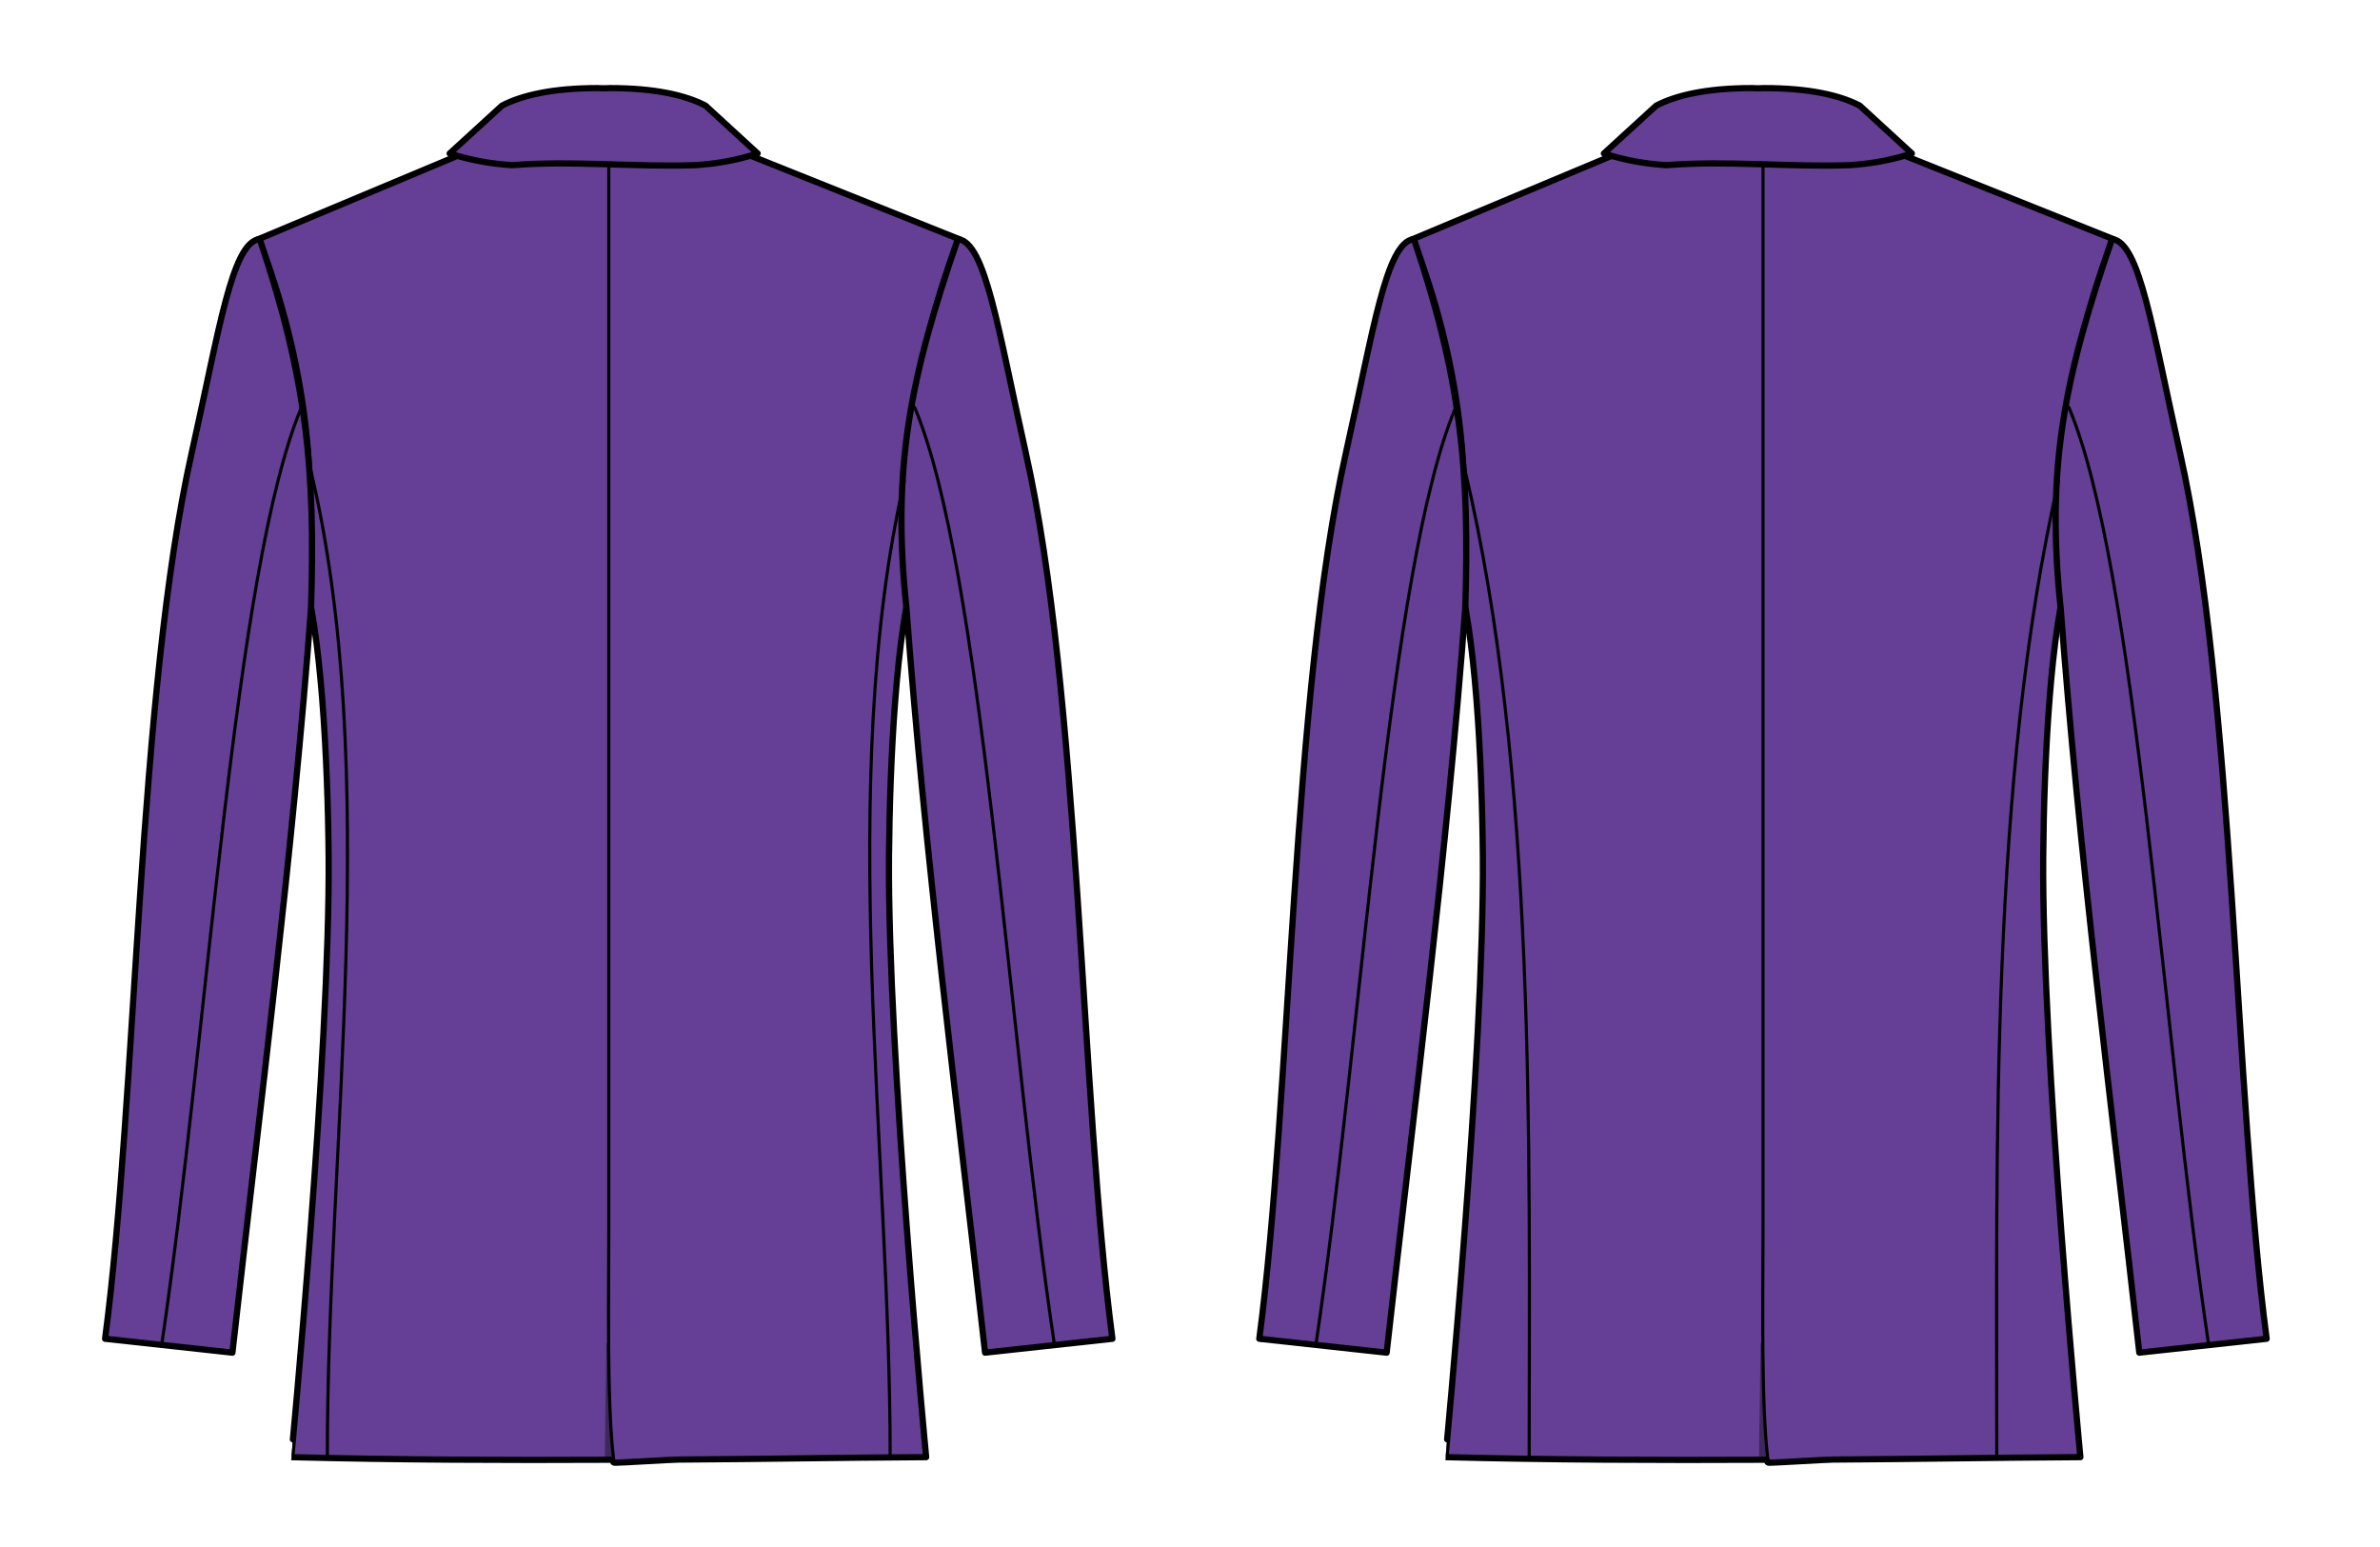 <?xml version="1.0" encoding="UTF-8" standalone="no"?>
<!-- Created with Inkscape (http://www.inkscape.org/) -->

<svg
   xmlns:svg="http://www.w3.org/2000/svg"
   xmlns="http://www.w3.org/2000/svg"
   version="1.1"
   width="1000"
   height="650"
   id="svg4180">
  <defs
     id="defs4182">
    <marker
       refX="0"
       refY="0"
       orient="auto"
       id="Arrow1Mend"
       style="overflow:visible">
      <path
         d="M 0,0 5,-5 -12.5,0 5,5 0,0 z"
         transform="matrix(-0.4,0,0,-0.4,-4,0)"
         id="path4844"
         style="fill-rule:evenodd;stroke:#000000;stroke-width:1pt;marker-start:none" />
    </marker>
    <marker
       refX="0"
       refY="0"
       orient="auto"
       id="Arrow1Mstart"
       style="overflow:visible">
      <path
         d="M 0,0 5,-5 -12.5,0 5,5 0,0 z"
         transform="matrix(0.4,0,0,0.4,4,0)"
         id="path4841"
         style="fill-rule:evenodd;stroke:#000000;stroke-width:1pt;marker-start:none" />
    </marker>
    <marker
       refX="0"
       refY="0"
       orient="auto"
       id="Arrow1Mstartz"
       style="overflow:visible">
      <path
         d="M 0,0 5,-5 -12.5,0 5,5 0,0 z"
         transform="matrix(0.4,0,0,0.4,4,0)"
         id="path5479"
         style="fill:#ff5b77;fill-rule:evenodd;stroke:#ff5b77;stroke-width:1pt;marker-start:none" />
    </marker>
    <marker
       refX="0"
       refY="0"
       orient="auto"
       id="Arrow1Mends"
       style="overflow:visible">
      <path
         d="M 0,0 5,-5 -12.5,0 5,5 0,0 z"
         transform="matrix(-0.4,0,0,-0.4,-4,0)"
         id="path5482"
         style="fill:#ff5b77;fill-rule:evenodd;stroke:#ff5b77;stroke-width:1pt;marker-start:none" />
    </marker>
    <marker
       refX="0"
       refY="0"
       orient="auto"
       id="Arrow1Mstartz-9"
       style="overflow:visible">
      <path
         d="M 0,0 5,-5 -12.5,0 5,5 0,0 z"
         transform="matrix(0.4,0,0,0.4,4,0)"
         id="path5479-7"
         style="fill:#ff5b77;fill-rule:evenodd;stroke:#ff5b77;stroke-width:1pt;marker-start:none" />
    </marker>
    <marker
       refX="0"
       refY="0"
       orient="auto"
       id="Arrow1Mends-9"
       style="overflow:visible">
      <path
         d="M 0,0 5,-5 -12.5,0 5,5 0,0 z"
         transform="matrix(-0.4,0,0,-0.4,-4,0)"
         id="path5482-4"
         style="fill:#ff5b77;fill-rule:evenodd;stroke:#ff5b77;stroke-width:1pt;marker-start:none" />
    </marker>
    <filter
       x="-0.221"
       y="-0.02"
       width="1.442"
       height="1.039"
       color-interpolation-filters="sRGB"
       id="filter4104">
      <feGaussianBlur
         id="feGaussianBlur4106"
         stdDeviation="0.105" />
    </filter>
  </defs>
  <g
     transform="translate(0,-402.362)"
     id="layer1">
    <g
       transform="matrix(2.546,0,0,2.546,-827.098,75.481)"
       id="g5893" />
    <g
       transform="matrix(2.624,0,0,2.624,-875.141,53.395)"
       id="g6512">
      <g
         id="g6514">
        <g
           transform="matrix(-1,0,0,1,1221.97,0)"
           id="g6520">
          <g
             transform="matrix(-0.998,0,0,0.998,1402.5,-0.554)"
             id="g3773">
            <g
               id="g3869" />
          </g>
          <g
             transform="matrix(-0.997,0,0,0.997,1591,62.977)"
             id="g4059">
            <g
               id="g4080">
              <rect
                 width="39.458"
                 height="207.494"
                 x="784.037"
                 y="93.546"
                 id="rect3907"
                 style="fill:#86739c;stroke:#000000;stroke-width:1;stroke-linecap:round;stroke-linejoin:round;stroke-miterlimit:4;stroke-opacity:1;stroke-dasharray:none;stroke-dashoffset:0" />
              <path
                 d="M 802.437,94.112 802.437,300.65"
                 id="path3909"
                 style="fill:#86739c;fill-opacity:1;stroke:#000000;stroke-width:0.5;stroke-linecap:round;stroke-linejoin:round;stroke-miterlimit:4;stroke-opacity:1;stroke-dasharray:none;stroke-dashoffset:0" />
              <path
                 d="M 799.156,90.406 C 792.897,90.229 784.75,92.469 784.75,92.469 L 746.188,108.625 C 753.827,127.842 756.038,149.391 753.219,161.938 756.208,171.089 757.313,192.227 757.438,207.812 757.69,239.125 751.437,304.25 751.438,304.25 768.239,304.693 786.011,304.749 802.745,304.668 803.281,304.665 802.901,305.154 803.437,305.151 804.568,305.145 812.528,304.647 813.66,304.64 829.189,304.541 837.771,304.345 853.406,304.25 853.406,304.25 847.184,239.125 847.438,207.812 847.563,192.227 848.636,171.089 851.625,161.938 848.806,149.391 851.048,127.842 858.688,108.625 L 823.688,94.625 C 823.688,94.625 810.22,89.812 802.656,90.875 801.621,90.597 800.436,90.442 799.156,90.406 z"
                 id="path3913"
                 style="fill:#653f95;fill-opacity:1;stroke:#000000;stroke-width:1;stroke-linecap:round;stroke-linejoin:round;stroke-miterlimit:4;stroke-opacity:1;stroke-dasharray:none;stroke-dashoffset:0" />
              <path
                 d="M 746.362,108.609 C 741.894,109.157 739.9,123.107 735.456,142.907 726.752,181.695 726.676,246.219 721.535,285.238 L 741.987,287.47 C 746.457,247.517 751.696,207.246 754.611,167.914 755.335,145.729 753.935,130.948 746.362,108.609 z"
                 id="path3915"
                 style="fill:#653f95;fill-opacity:1;stroke:#000000;stroke-width:1;stroke-linecap:round;stroke-linejoin:round;stroke-miterlimit:4;stroke-opacity:1;stroke-dasharray:none;stroke-dashoffset:0" />
              <path
                 d="M 754.538,145.6 C 766.071,194.178 757.229,254.199 757.229,304.092"
                 id="path3921"
                 style="fill:none;stroke:#000000;stroke-width:0.5;stroke-linecap:round;stroke-linejoin:round;stroke-miterlimit:4;stroke-opacity:1;stroke-dasharray:none;stroke-dashoffset:0" />
              <path
                 d="M 858.492,108.609 C 862.96,109.157 864.954,123.107 869.398,142.907 878.102,181.695 878.178,246.219 883.319,285.238 L 862.867,287.47 C 858.397,247.517 853.158,207.246 850.243,167.914 847.866,145.461 850.79,130.915 858.492,108.609 z"
                 id="path3941"
                 style="fill:#653f95;fill-opacity:1;stroke:#000000;stroke-width:1;stroke-linecap:round;stroke-linejoin:round;stroke-miterlimit:4;stroke-opacity:1;stroke-dasharray:none;stroke-dashoffset:0" />
              <path
                 d="M 849.888,147.443 C 838.909,195.685 847.625,254.64 847.625,304.092"
                 id="path3949"
                 style="fill:none;stroke:#000000;stroke-width:0.5;stroke-linecap:round;stroke-linejoin:round;stroke-miterlimit:4;stroke-opacity:1;stroke-dasharray:none;stroke-dashoffset:0" />
              <path
                 d="M 800.594,84.375 C 793.416,84.375 788.467,85.522 785.281,87.188 L 776.875,94.875 C 780.293,95.991 783.63,96.541 786.875,96.75 786.885,96.751 786.896,96.749 786.906,96.75 796.72,95.976 806.503,97.087 816.312,96.75 816.323,96.749 816.333,96.751 816.344,96.75 819.592,96.541 822.922,95.992 826.344,94.875 L 817.969,87.188 C 814.783,85.522 809.834,84.375 802.656,84.375 802.315,84.375 801.967,84.399 801.625,84.406 801.283,84.399 800.935,84.375 800.594,84.375 z"
                 id="path3969"
                 style="fill:#653f95;fill-opacity:1;stroke:#000000;stroke-width:1;stroke-linecap:round;stroke-linejoin:round;stroke-miterlimit:4;stroke-opacity:1;stroke-dasharray:none;stroke-dashoffset:0" />
              <path
                 d="M 802.438,96.468 802.438,267.424 C 802.438,277.768 802.107,295.465 803.196,304.454"
                 id="path4053"
                 style="fill:none;stroke:#000000;stroke-width:0.499;stroke-linecap:round;stroke-linejoin:round;stroke-miterlimit:4;stroke-opacity:1;stroke-dasharray:none;stroke-dashoffset:0" />
              <path
                 d="M 851.559,135.649 C 862.417,161.5 866.542,236.159 874.034,286.414"
                 id="path4055"
                 style="fill:none;stroke:#000000;stroke-width:0.5;stroke-linecap:round;stroke-linejoin:round;stroke-miterlimit:4;stroke-opacity:1;stroke-dasharray:none;stroke-dashoffset:0" />
              <path
                 d="M 753.068,135.649 C 742.21,161.5 738.085,236.159 730.593,286.414"
                 id="path4057"
                 style="fill:none;stroke:#000000;stroke-width:0.5;stroke-linecap:round;stroke-linejoin:round;stroke-miterlimit:4;stroke-opacity:1;stroke-dasharray:none;stroke-dashoffset:0" />
            </g>
            <path
               d="M 802.251,285.913 802.66,286.181 803.178,305.203 801.998,304.533 802.251,285.913 z"
               transform="matrix(1.019,0,0,1,-15.449,0)"
               id="rect4093"
               style="fill:#000000;fill-opacity:0.381;stroke:none;filter:url(#filter4104)" />
          </g>
          <g
             transform="matrix(-0.997,0,0,0.997,1406.18,62.977)"
             id="g9322">
            <g
               id="g9324">
              <rect
                 width="39.458"
                 height="207.494"
                 x="784.037"
                 y="93.546"
                 id="rect9326"
                 style="fill:#86739c;stroke:#000000;stroke-width:1;stroke-linecap:round;stroke-linejoin:round;stroke-miterlimit:4;stroke-opacity:1;stroke-dasharray:none;stroke-dashoffset:0" />
              <path
                 d="M 802.437,94.112 802.437,300.65"
                 id="path9328"
                 style="fill:#86739c;fill-opacity:1;stroke:#000000;stroke-width:0.5;stroke-linecap:round;stroke-linejoin:round;stroke-miterlimit:4;stroke-opacity:1;stroke-dasharray:none;stroke-dashoffset:0" />
              <path
                 d="M 799.156,90.406 C 792.897,90.229 784.75,92.469 784.75,92.469 L 746.188,108.625 C 753.827,127.842 756.038,149.391 753.219,161.938 756.208,171.089 757.313,192.227 757.438,207.812 757.69,239.125 751.437,304.25 751.438,304.25 768.239,304.693 786.011,304.749 802.745,304.668 803.281,304.665 802.901,305.154 803.437,305.151 804.568,305.145 812.528,304.647 813.66,304.64 829.189,304.541 837.771,304.345 853.406,304.25 853.406,304.25 847.184,239.125 847.438,207.812 847.563,192.227 848.636,171.089 851.625,161.938 848.806,149.391 851.048,127.842 858.688,108.625 L 823.688,94.625 C 823.688,94.625 810.22,89.812 802.656,90.875 801.621,90.597 800.436,90.442 799.156,90.406 z"
                 id="path9330"
                 style="fill:#653f95;fill-opacity:1;stroke:#000000;stroke-width:1;stroke-linecap:round;stroke-linejoin:round;stroke-miterlimit:4;stroke-opacity:1;stroke-dasharray:none;stroke-dashoffset:0" />
              <path
                 d="M 746.362,108.609 C 741.894,109.157 739.9,123.107 735.456,142.907 726.752,181.695 726.676,246.219 721.535,285.238 L 741.987,287.47 C 746.457,247.517 751.696,207.246 754.611,167.914 755.335,145.729 753.935,130.948 746.362,108.609 z"
                 id="path9332"
                 style="fill:#653f95;fill-opacity:1;stroke:#000000;stroke-width:1;stroke-linecap:round;stroke-linejoin:round;stroke-miterlimit:4;stroke-opacity:1;stroke-dasharray:none;stroke-dashoffset:0" />
              <path
                 d="M 754.538,145.6 C 766.071,194.178 764.877,254.199 764.877,304.092"
                 id="path9334"
                 style="fill:none;stroke:#000000;stroke-width:0.5;stroke-linecap:round;stroke-linejoin:round;stroke-miterlimit:4;stroke-opacity:1;stroke-dasharray:none;stroke-dashoffset:0" />
              <path
                 d="M 858.492,108.609 C 862.96,109.157 864.954,123.107 869.398,142.907 878.102,181.695 878.178,246.219 883.319,285.238 L 862.867,287.47 C 858.397,247.517 853.158,207.246 850.243,167.914 847.866,145.461 850.79,130.915 858.492,108.609 z"
                 id="path9336"
                 style="fill:#653f95;fill-opacity:1;stroke:#000000;stroke-width:1;stroke-linecap:round;stroke-linejoin:round;stroke-miterlimit:4;stroke-opacity:1;stroke-dasharray:none;stroke-dashoffset:0" />
              <path
                 d="M 849.888,147.443 C 838.909,195.685 839.977,254.64 839.977,304.092"
                 id="path9338"
                 style="fill:none;stroke:#000000;stroke-width:0.5;stroke-linecap:round;stroke-linejoin:round;stroke-miterlimit:4;stroke-opacity:1;stroke-dasharray:none;stroke-dashoffset:0" />
              <path
                 d="M 800.594,84.375 C 793.416,84.375 788.467,85.522 785.281,87.188 L 776.875,94.875 C 780.293,95.991 783.63,96.541 786.875,96.75 786.885,96.751 786.896,96.749 786.906,96.75 796.72,95.976 806.503,97.087 816.312,96.75 816.323,96.749 816.333,96.751 816.344,96.75 819.592,96.541 822.922,95.992 826.344,94.875 L 817.969,87.188 C 814.783,85.522 809.834,84.375 802.656,84.375 802.315,84.375 801.967,84.399 801.625,84.406 801.283,84.399 800.935,84.375 800.594,84.375 z"
                 id="path9340"
                 style="fill:#653f95;fill-opacity:1;stroke:#000000;stroke-width:1;stroke-linecap:round;stroke-linejoin:round;stroke-miterlimit:4;stroke-opacity:1;stroke-dasharray:none;stroke-dashoffset:0" />
              <path
                 d="M 802.438,96.468 802.438,267.424 C 802.438,277.768 802.107,295.465 803.196,304.454"
                 id="path9342"
                 style="fill:none;stroke:#000000;stroke-width:0.499;stroke-linecap:round;stroke-linejoin:round;stroke-miterlimit:4;stroke-opacity:1;stroke-dasharray:none;stroke-dashoffset:0" />
              <path
                 d="M 851.559,135.649 C 862.417,161.5 866.542,236.159 874.034,286.414"
                 id="path9344"
                 style="fill:none;stroke:#000000;stroke-width:0.5;stroke-linecap:round;stroke-linejoin:round;stroke-miterlimit:4;stroke-opacity:1;stroke-dasharray:none;stroke-dashoffset:0" />
              <path
                 d="M 753.068,135.649 C 742.21,161.5 738.085,236.159 730.593,286.414"
                 id="path9346"
                 style="fill:none;stroke:#000000;stroke-width:0.5;stroke-linecap:round;stroke-linejoin:round;stroke-miterlimit:4;stroke-opacity:1;stroke-dasharray:none;stroke-dashoffset:0" />
            </g>
            <path
               d="M 802.251,285.913 802.66,286.181 803.178,305.203 801.998,304.533 802.251,285.913 z"
               transform="matrix(1.019,0,0,1,-15.449,0)"
               id="path9348"
               style="fill:#000000;fill-opacity:0.381;stroke:none;filter:url(#filter4104)" />
          </g>
        </g>
      </g>
    </g>
  </g>
</svg>
